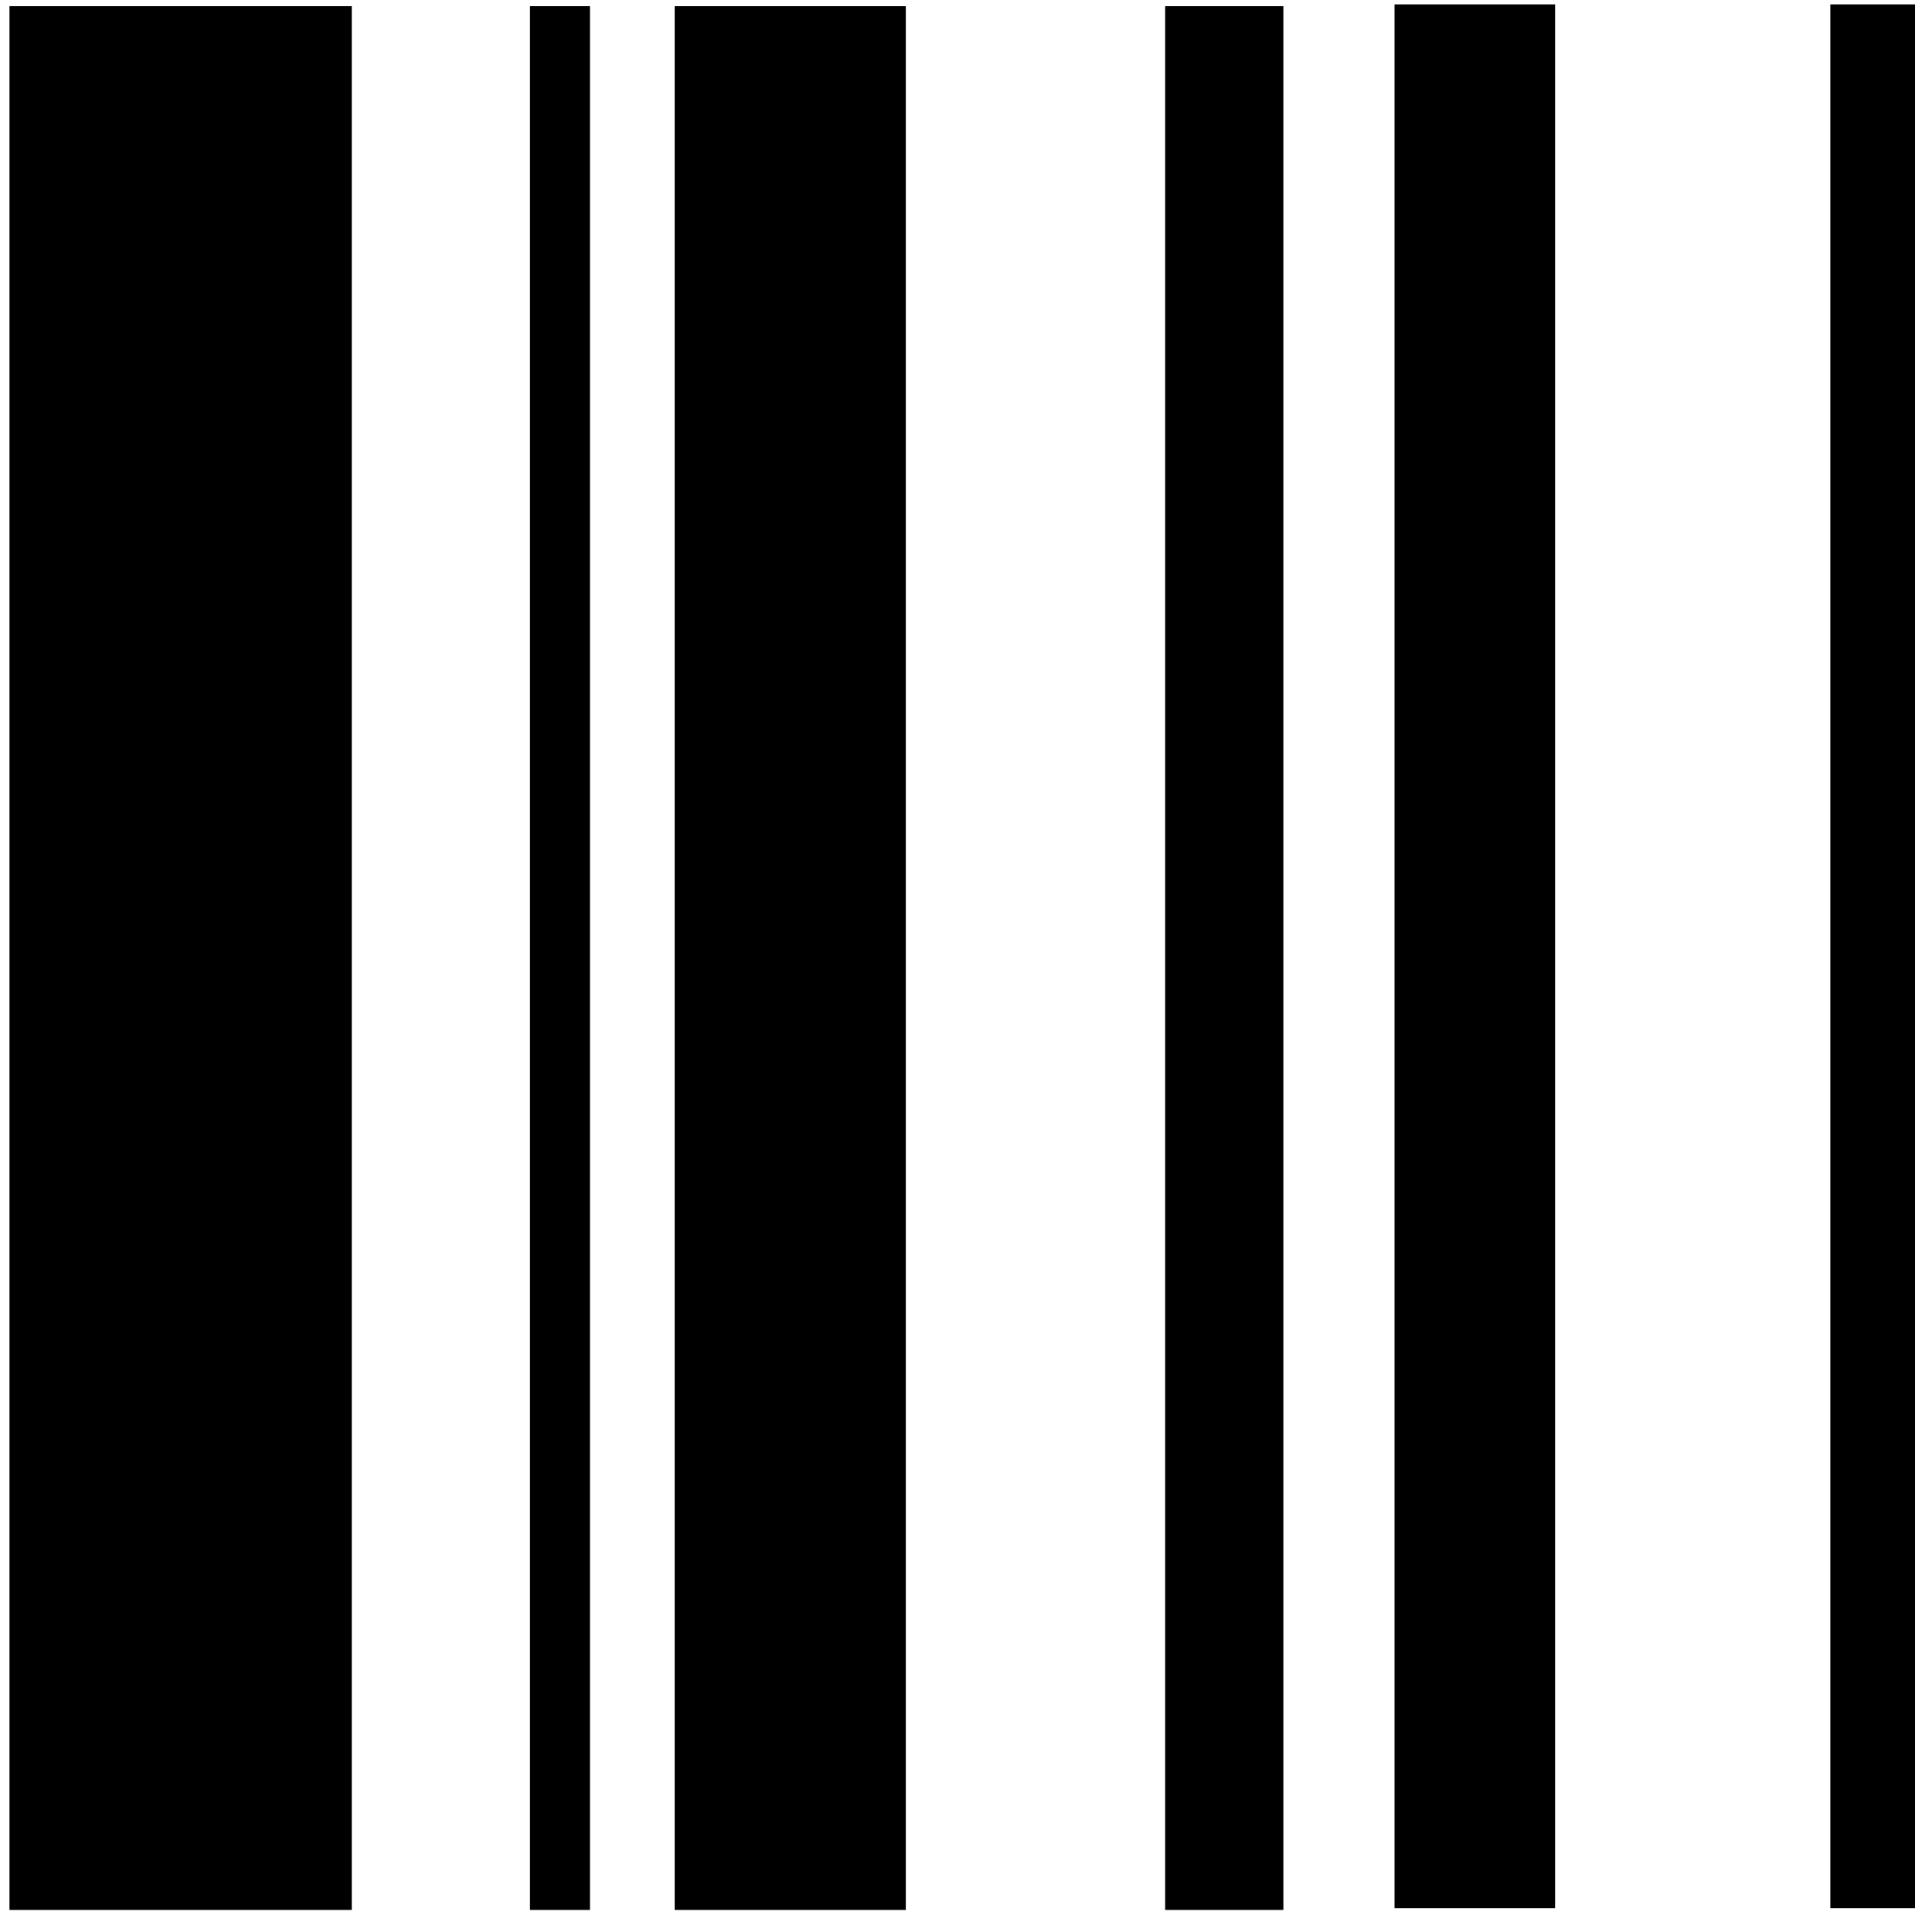 <svg width="73" height="73" viewBox="0 0 73 73" fill="none" xmlns="http://www.w3.org/2000/svg">
<g clip-path="url(#clip0_92_688)">
<path d="M0.358 0.233H13.292V72.166H0.358V0.233ZM20.025 0.233H22.292V72.166H20.025V0.233ZM25.492 0.233H34.225V72.166H25.492V0.233ZM44.025 0.233H48.492V72.166H44.025V0.233ZM52.692 0.166H58.758V72.1H52.692V0.166ZM69.158 0.166H72.358V72.1H69.158V0.166Z" fill="black"/>
</g>
<defs>
<clipPath id="clip0_92_688">
<rect width="72" height="72" fill="white" transform="translate(0.358 0.166)"/>
</clipPath>
</defs>
</svg>
